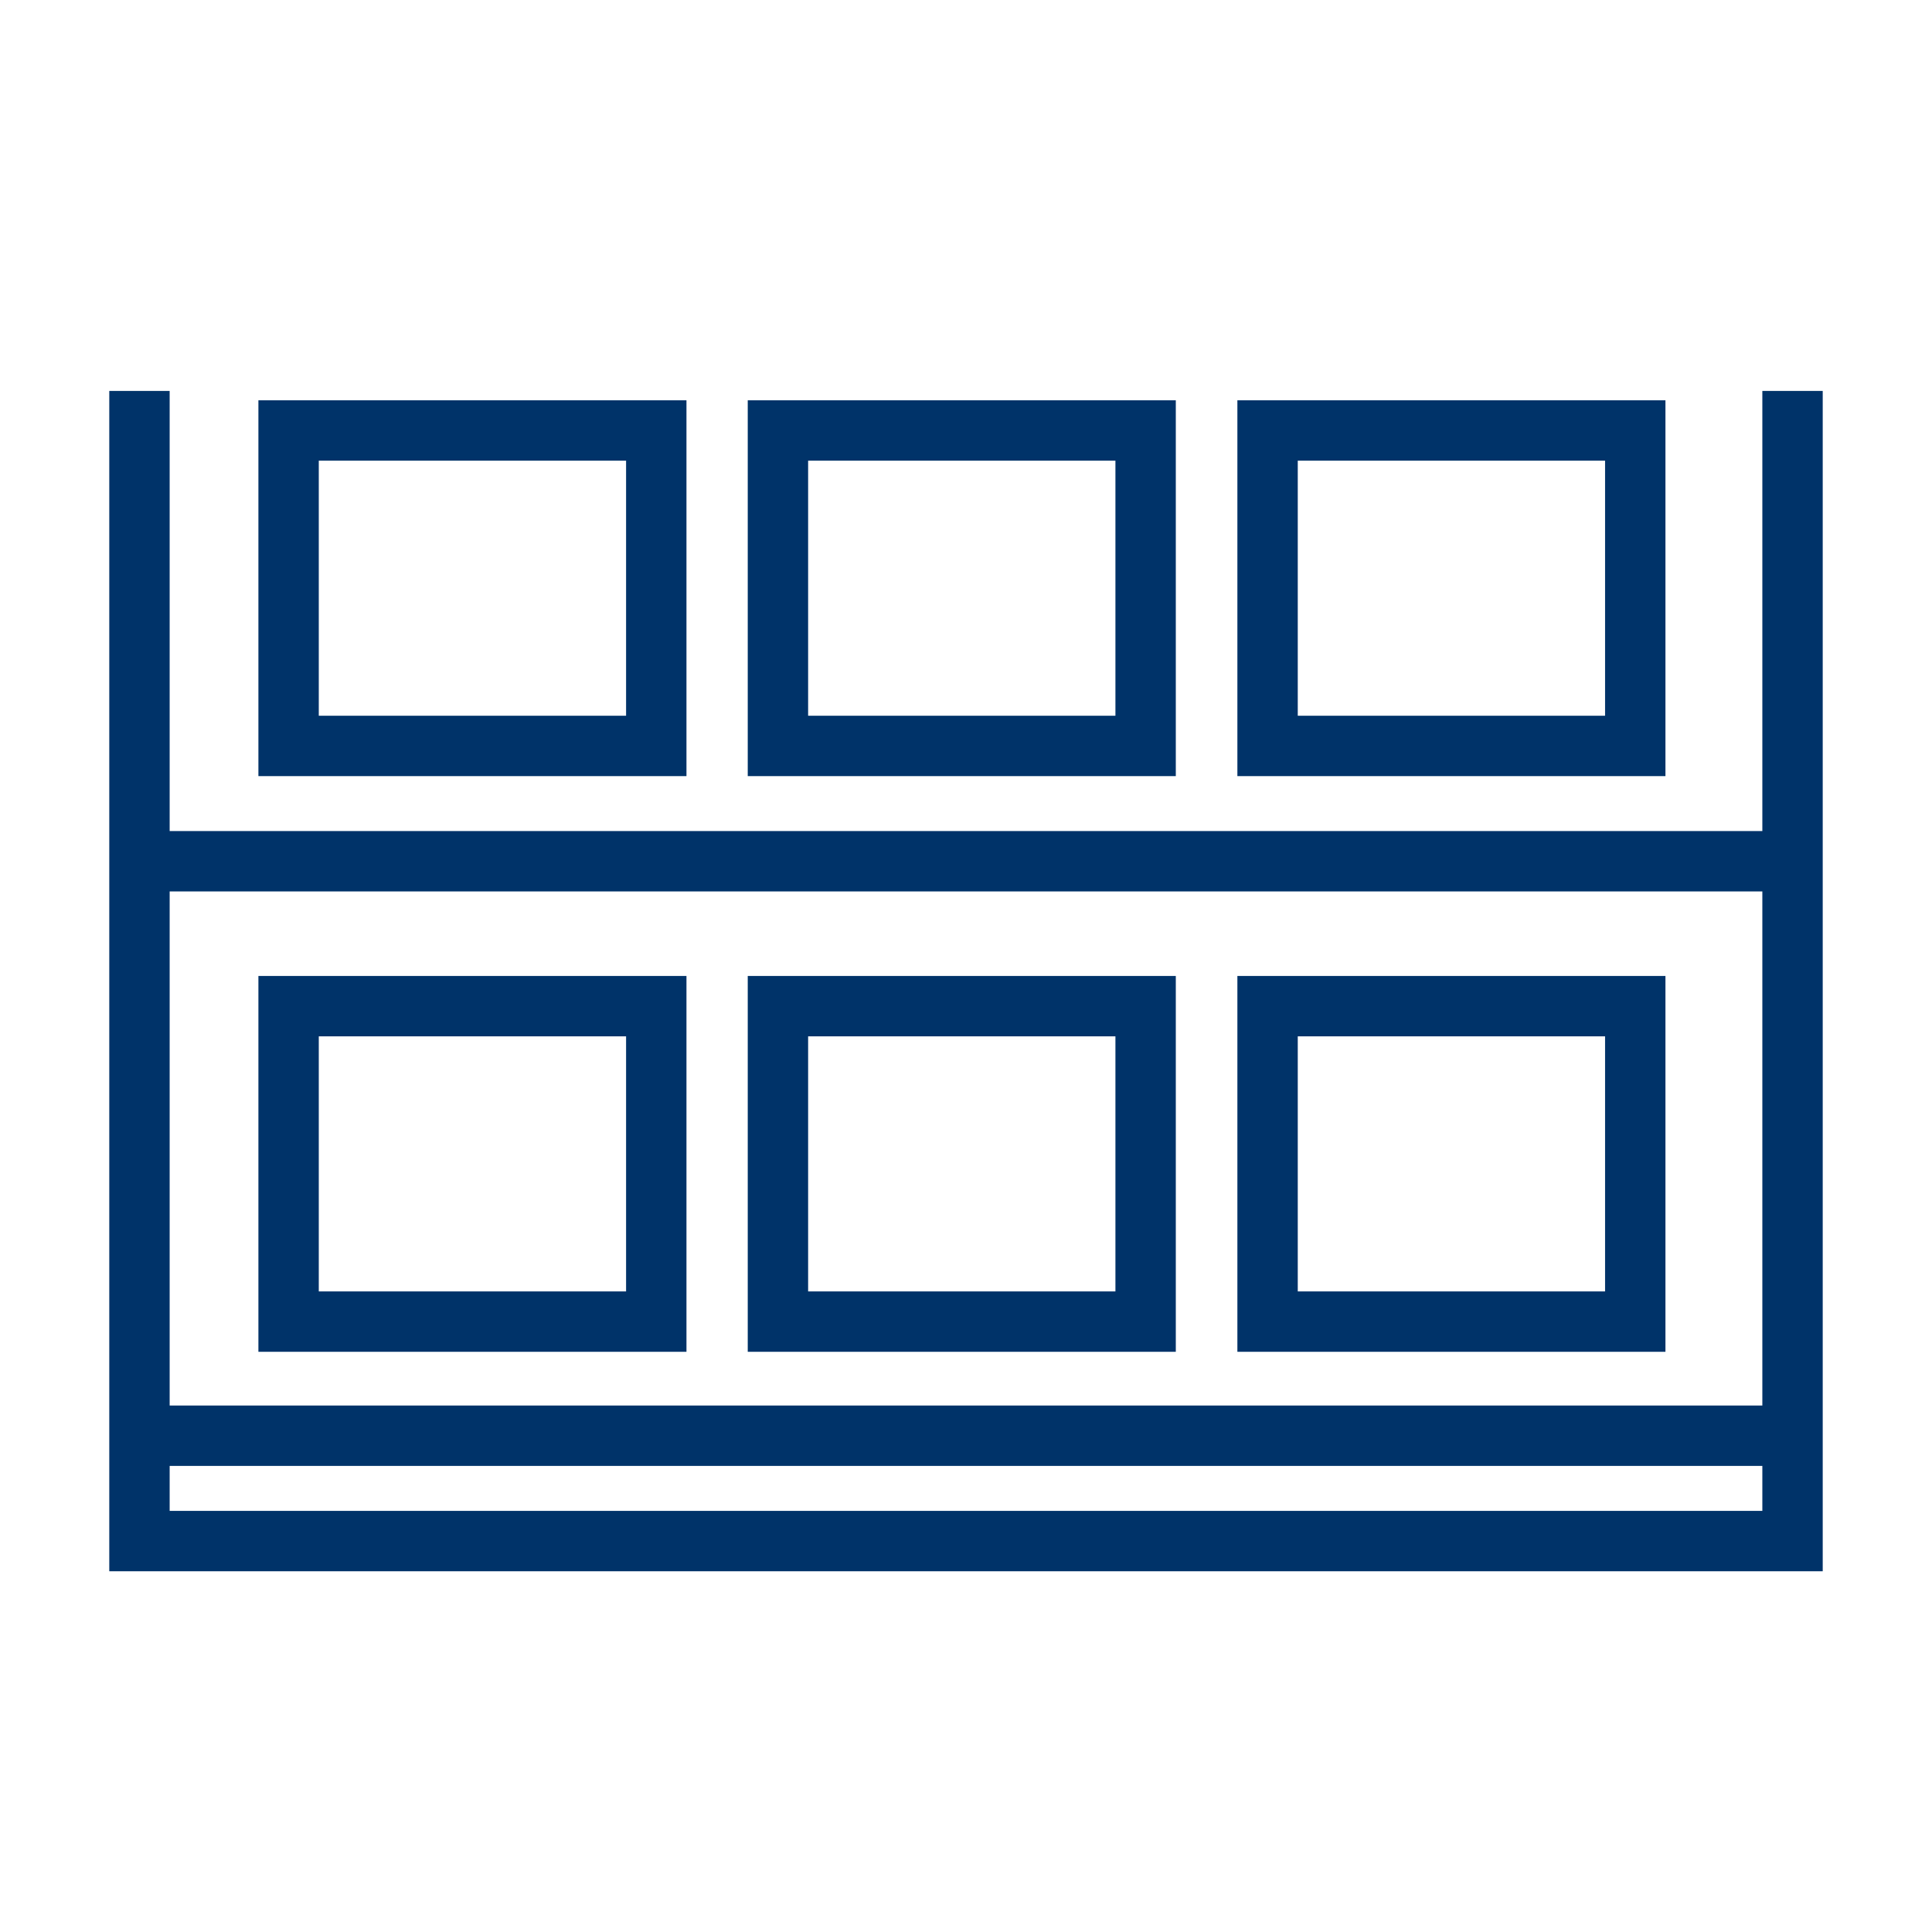 <?xml version="1.0" encoding="UTF-8"?>
<svg xmlns="http://www.w3.org/2000/svg" data-name="Layer 1" viewBox="0 0 64 64"><path fill="none" stroke="#003369" stroke-miterlimit="10" stroke-width="2" d="M59.38 12.95v38.1H4.62v-38.1M4.62 28.53h54.76M4.62 47.56h54.76" style="stroke: #003369;"/><path fill="none" stroke="#003369" stroke-miterlimit="10" stroke-width="2" d="M9.56 33.33h12.18v10.45H9.56zM25.77 33.33h12.18v10.45H25.77zM41.99 33.33h12.18v10.45H41.99zM9.56 14.26h12.18v10.45H9.56zM25.77 14.26h12.18v10.45H25.77zM41.99 14.26h12.18v10.45H41.99z" style="stroke: #003369;"/></svg>
